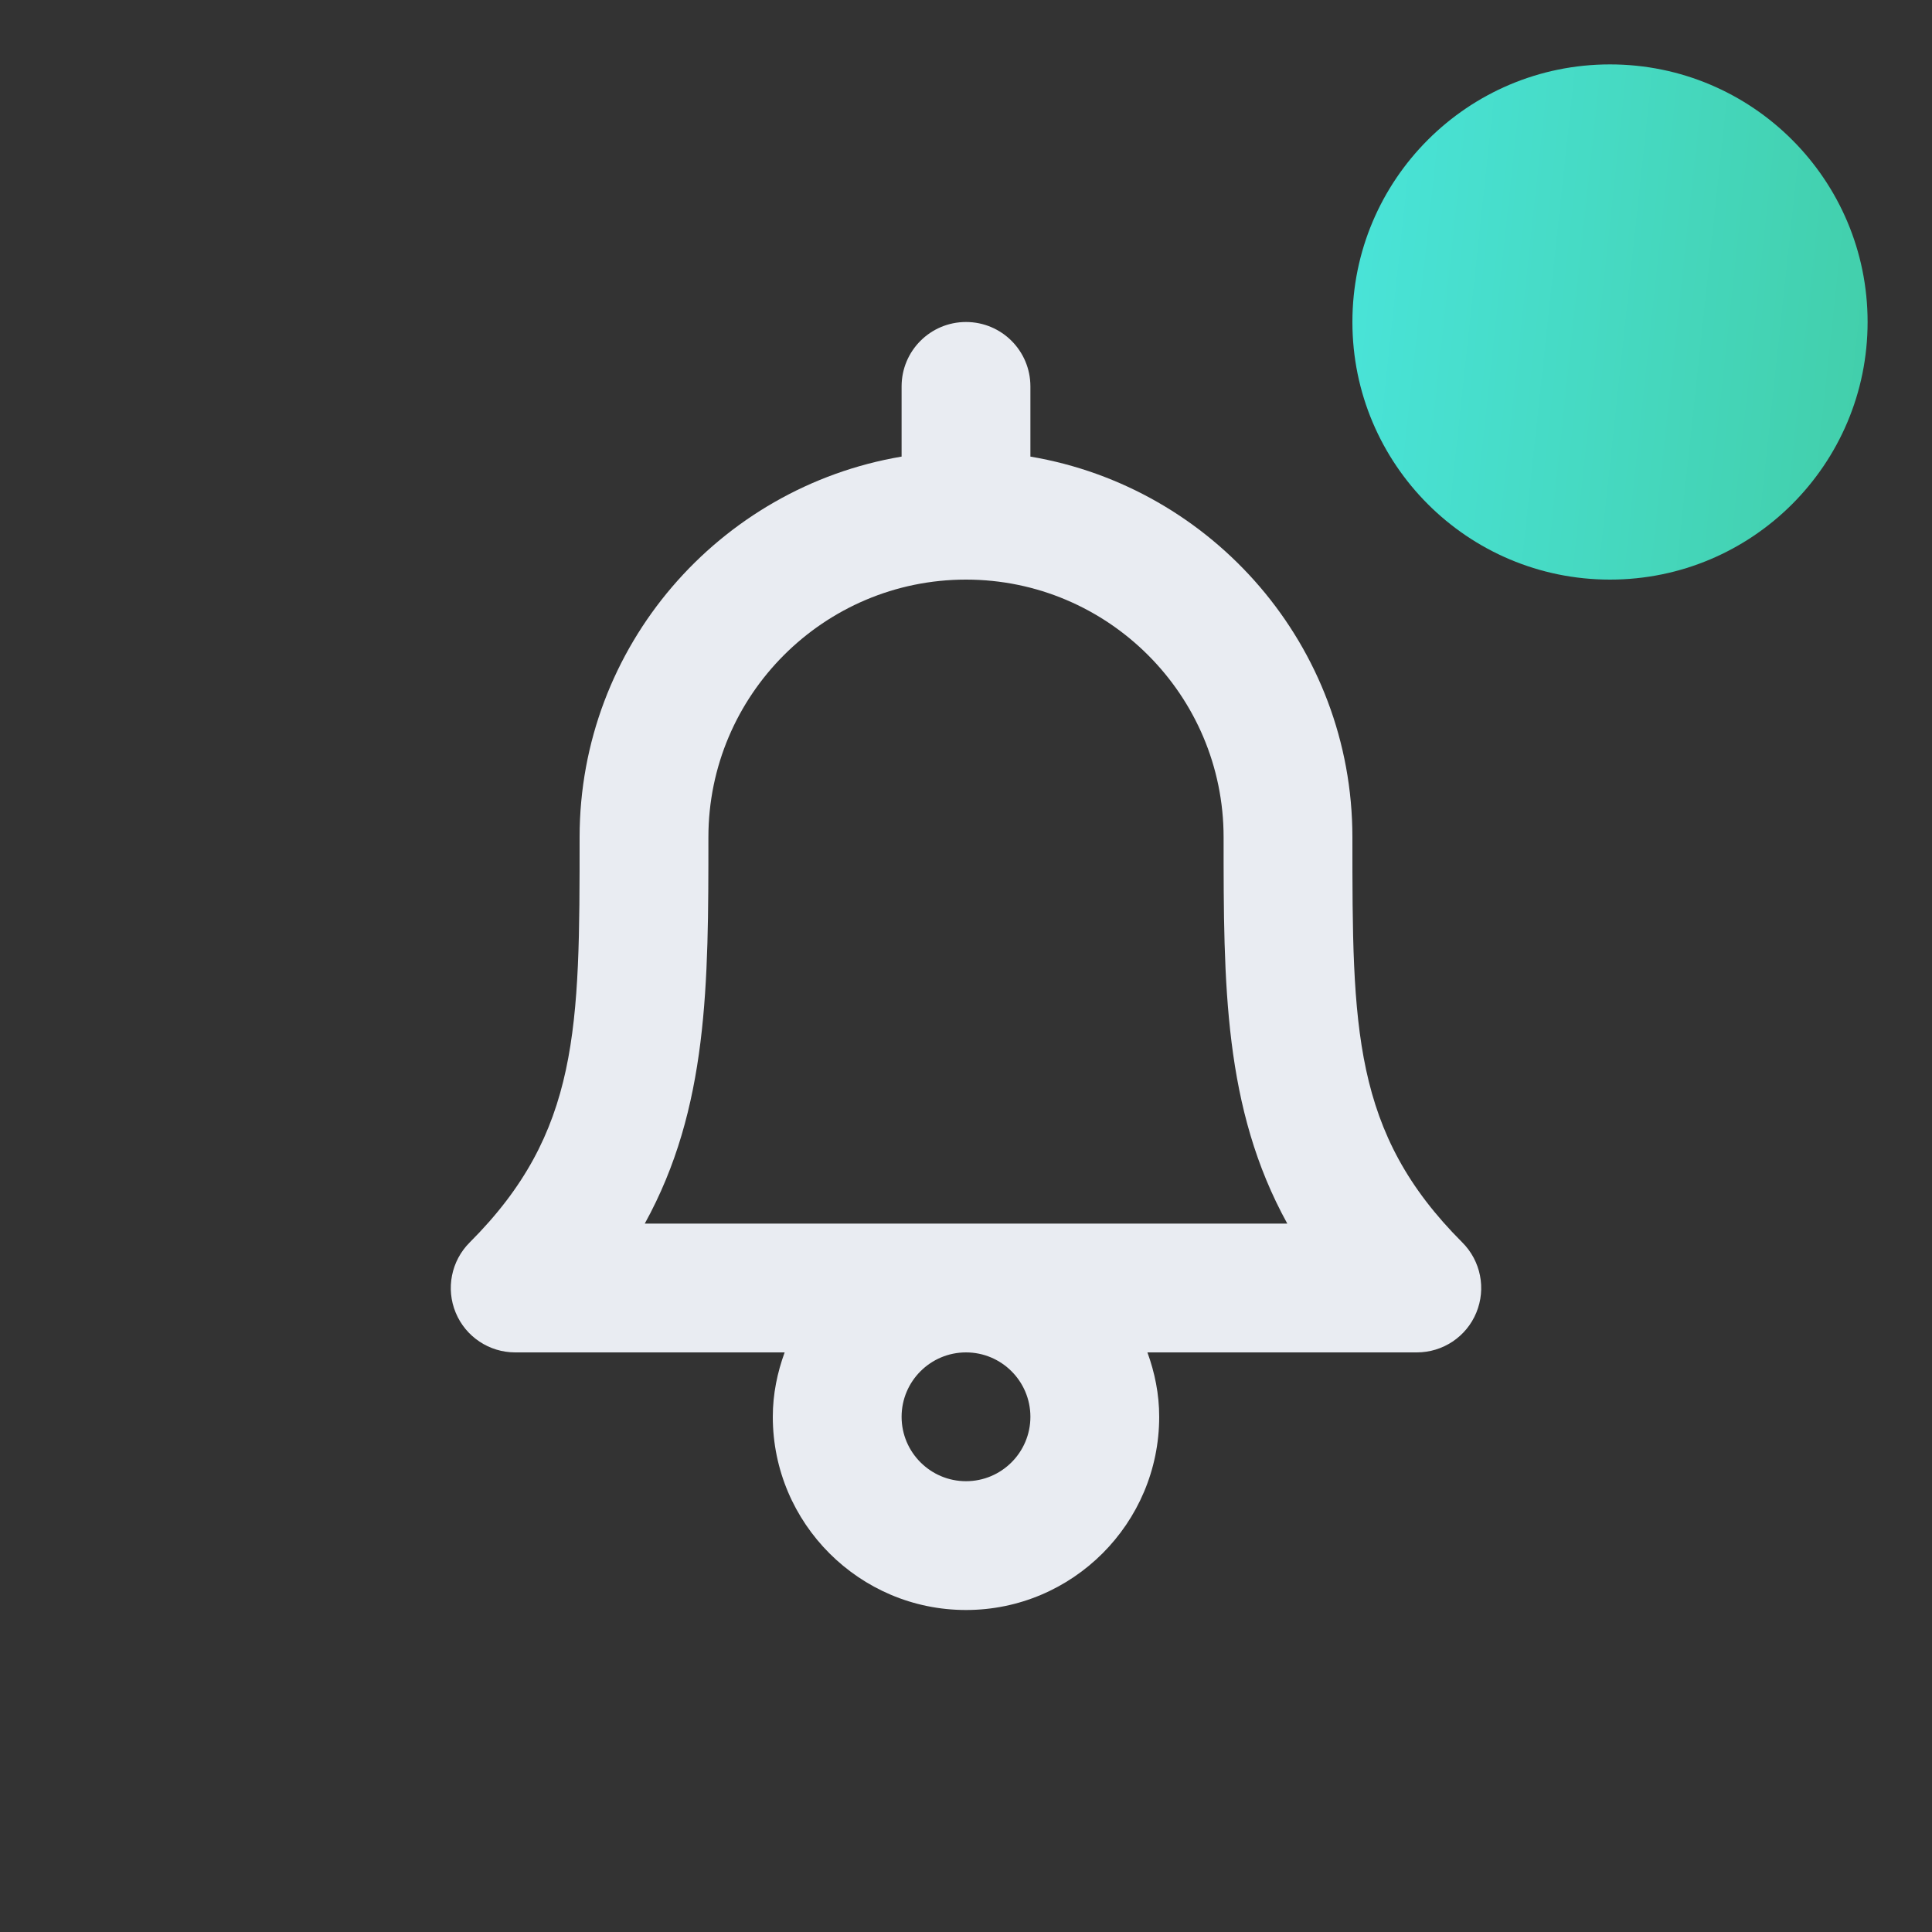 <svg width="30" height="30" viewBox="0 0 30 30" fill="none" xmlns="http://www.w3.org/2000/svg">

<rect x="0" y="0" width="30" height="30" fill="#333333" stroke="none"/>

<path transform="translate(5,5)" fill-rule="evenodd" clip-rule="evenodd" d="M5.012 14C6 12.208 6 10.285 6 8C6 5.794 7.794 4 10 4C12.206 4 14 5.794 14 8C14 10.285 14 12.208 14.989 14H5.012ZM11 17C11 17.552 10.552 18 10 18C9.449 18 9 17.552 9 17C9 16.448 9.449 16 10 16C10.552 16 11 16.448 11 17ZM17.707 14.293C16 12.586 16 10.957 16 8C16 5.033 13.833 2.568 11 2.09V1C11 0.447 10.553 0 10 0C9.448 0 9 0.447 9 1V2.09C6.167 2.568 4 5.033 4 8C4 10.957 4 12.586 2.293 14.293C2.007 14.579 1.921 15.009 2.076 15.383C2.231 15.757 2.596 16 3 16H7.184C7.07 16.313 7 16.647 7 17C7 18.654 8.346 20 10 20C11.655 20 13 18.654 13 17C13 16.647 12.931 16.313 12.817 16H17C17.405 16 17.77 15.757 17.924 15.383C18.079 15.009 17.993 14.579 17.707 14.293Z" fill="#E9ECF2"/>
<mask id="mask0" mask-type="alpha" maskUnits="userSpaceOnUse" x="5" y="5" width="17" height="20">
<path fill-rule="evenodd" clip-rule="evenodd" d="M5.012 14C6 12.208 6 10.285 6 8C6 5.794 7.794 4 10 4C12.206 4 14 5.794 14 8C14 10.285 14 12.208 14.989 14H5.012ZM11 17C11 17.552 10.552 18 10 18C9.449 18 9 17.552 9 17C9 16.448 9.449 16 10 16C10.552 16 11 16.448 11 17ZM17.707 14.293C16 12.586 16 10.957 16 8C16 5.033 13.833 2.568 11 2.09V1C11 0.447 10.553 0 10 0C9.448 0 9 0.447 9 1V2.09C6.167 2.568 4 5.033 4 8C4 10.957 4 12.586 2.293 14.293C2.007 14.579 1.921 15.009 2.076 15.383C2.231 15.757 2.596 16 3 16H7.184C7.07 16.313 7 16.647 7 17C7 18.654 8.346 20 10 20C11.655 20 13 18.654 13 17C13 16.647 12.931 16.313 12.817 16H17C17.405 16 17.77 15.757 17.924 15.383C18.079 15.009 17.993 14.579 17.707 14.293Z" fill="white"/>

</mask>
<g mask="url(#mask0)">
</g>
<circle transform="translate(21,1)" cx="4" cy="4" r="4" fill="url(#paint0_linear)"/>
<defs>
<linearGradient id="paint0_linear" x1="0" y1="0" x2="8.787" y2="0.944" gradientUnits="userSpaceOnUse">
<stop offset="0.05" stop-color="#49E3D7"/>
<stop offset="1" stop-color="#42CEA9"/>
</linearGradient>
</defs>
</svg>